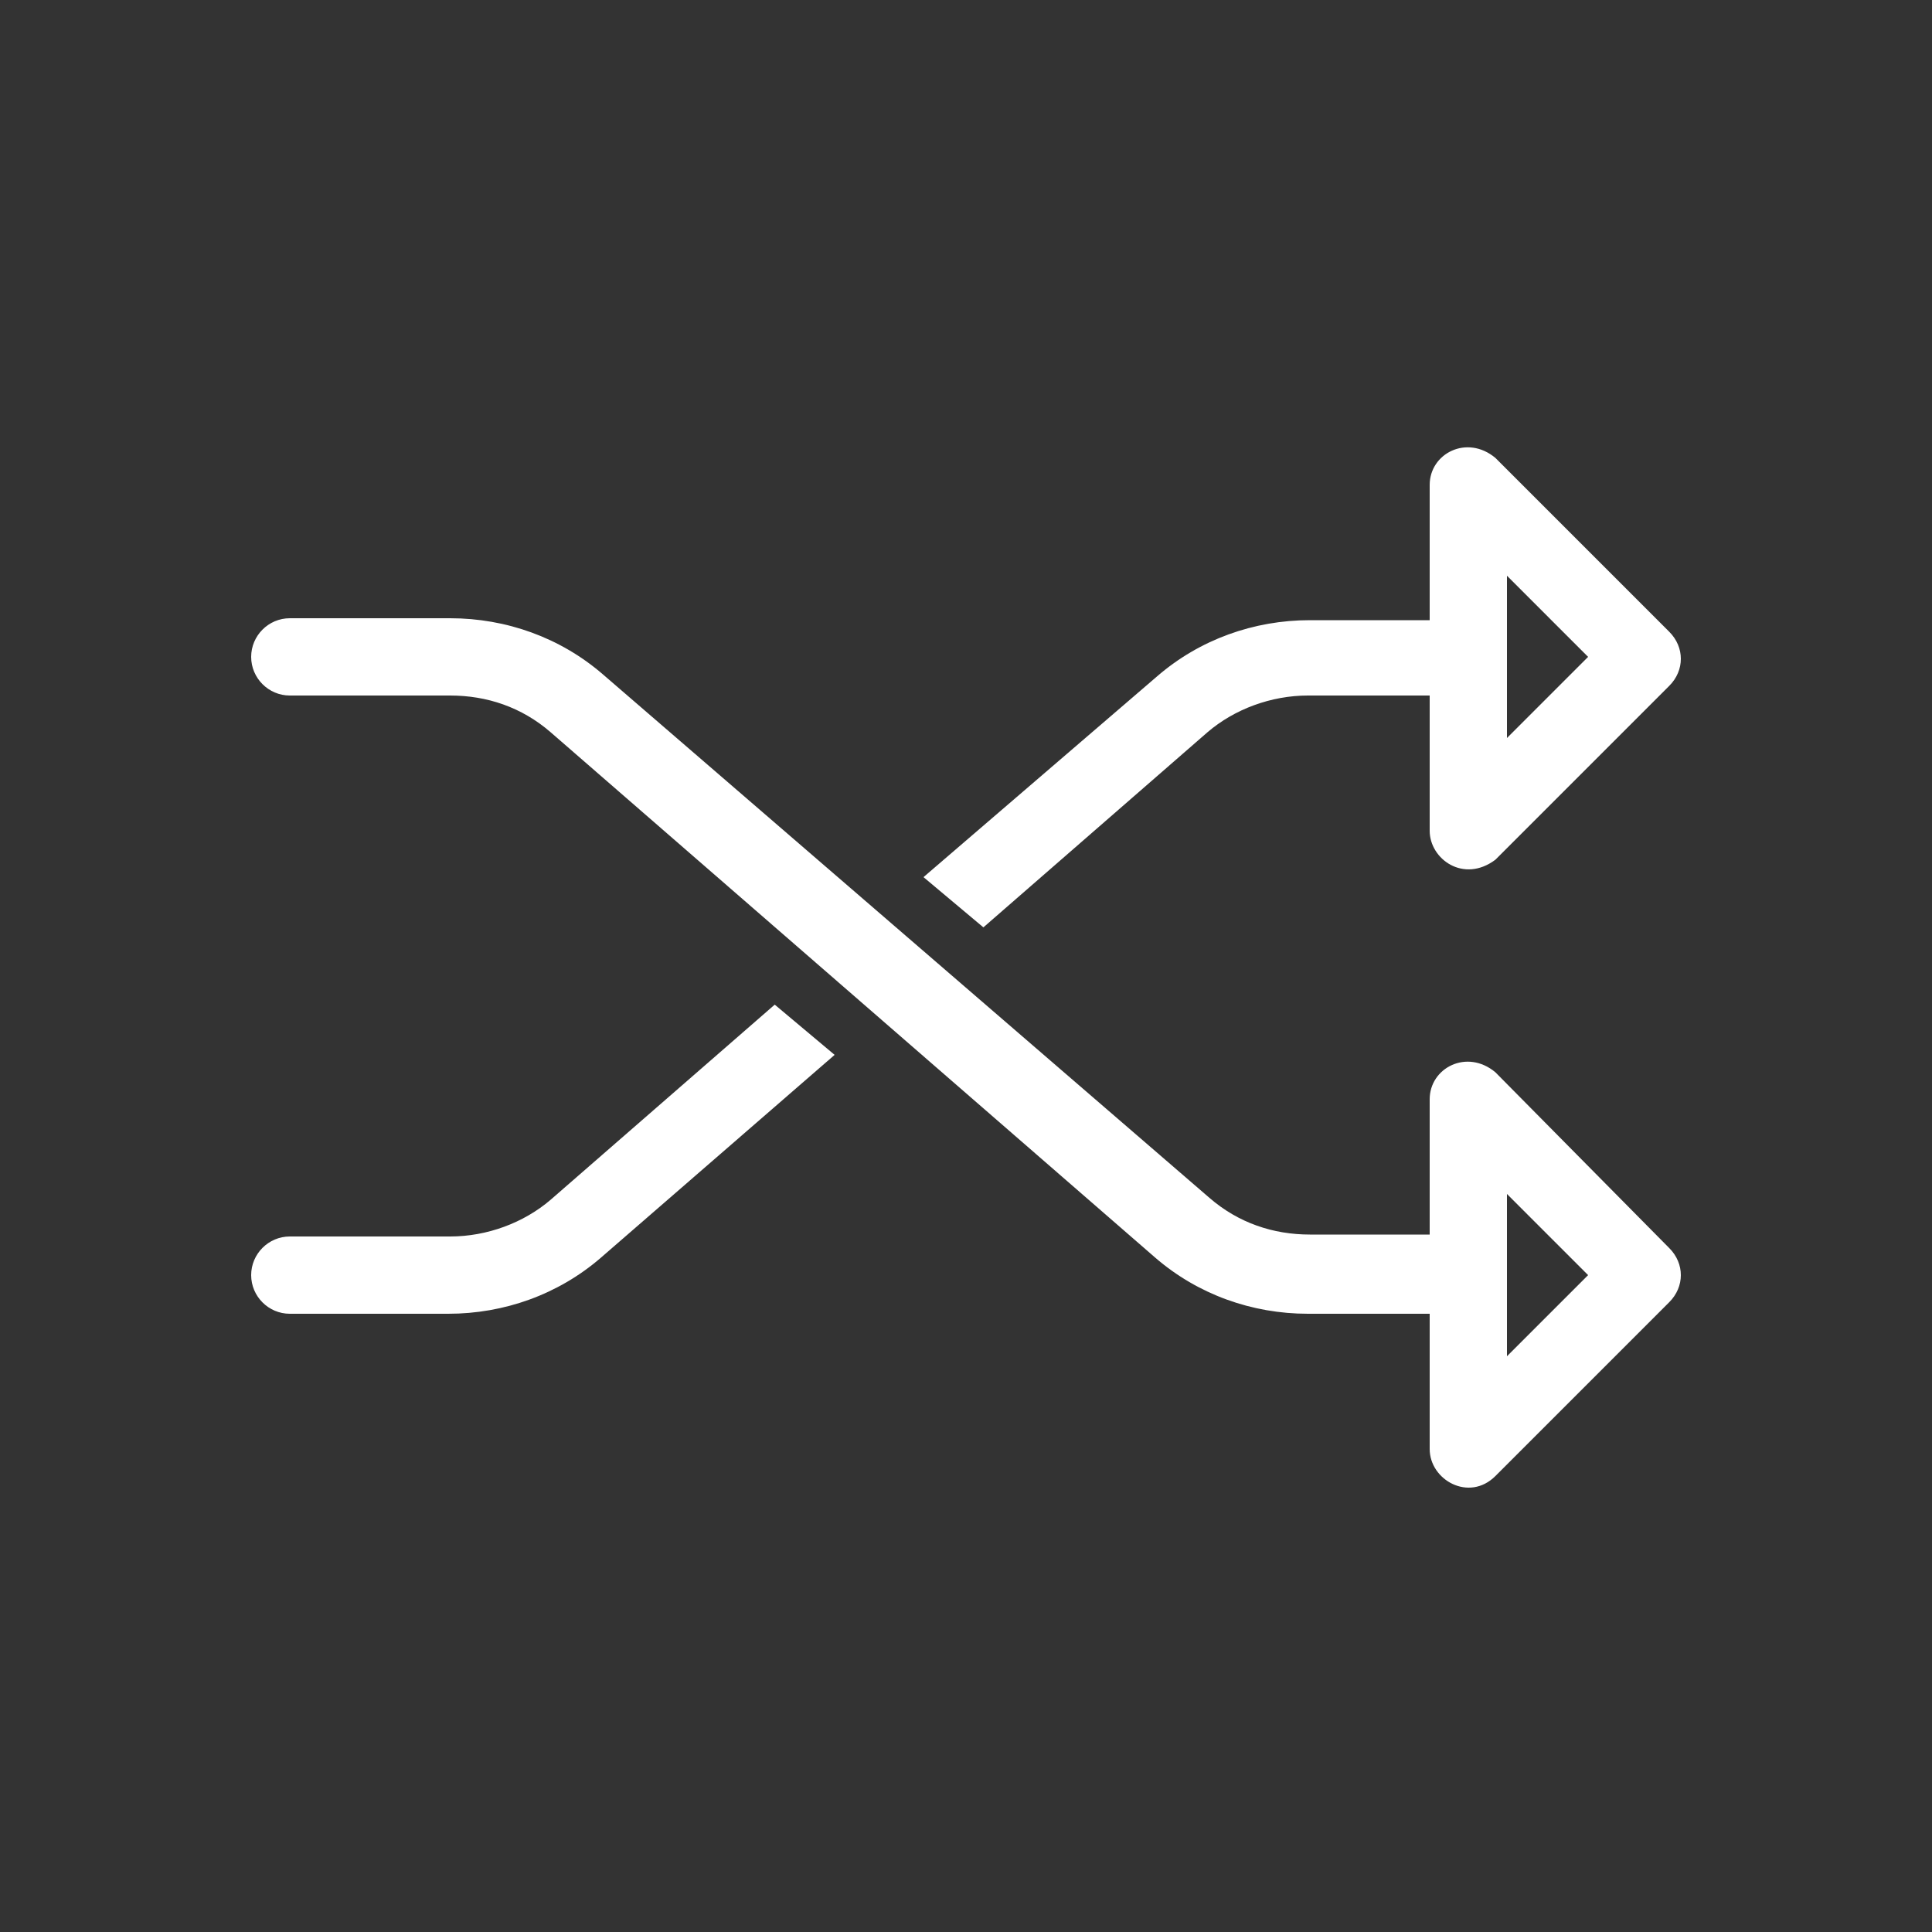<svg xmlns="http://www.w3.org/2000/svg" xmlns:xlink="http://www.w3.org/1999/xlink" version="1.1" x="0px" y="0px" viewBox="0 0 100 100" enable-background="new 0 0 100 100" xml:space="preserve"><rect x="0" y="0" width="100" height="100" fill="#333333" stroke="none"/><path fill="white" d="M40.1,52l3.1,2.6L31.1,65.1c-2.2,1.9-5,2.9-7.9,2.9H15c-1.1,0-2-0.9-2-2s0.9-2,2-2h8.3c1.9,0,3.8-0.7,5.2-1.9L40.1,52z   M50.9,48L47.8,45.4L59.9,35c2.199-1.9,5-2.9,7.899-2.9H74v-7c0-1.628,1.926-2.627,3.4-1.4l9,9c0.8,0.8,0.8,2,0,2.8l-9,9  C75.752,45.734,74,44.464,74,43v-7h-6.3c-1.9,0-3.8,0.7-5.2,1.9L50.9,48z M78,38.2l4.2-4.2L78,29.8V38.2z M86.4,64.6  c0.8,0.801,0.8,2,0,2.801l-9,9C76.043,77.755,74,76.61,74,75v-7h-6.3c-2.9,0-5.7-1-7.9-2.9L28.5,37.9C27,36.6,25.2,36,23.3,36H15  c-1.1,0-2-0.9-2-2s0.9-2,2-2h8.3c2.9,0,5.7,1,7.9,2.9L62.6,62c1.5,1.3,3.301,1.9,5.2,1.9H74v-7c0-1.625,1.923-2.631,3.4-1.4  L86.4,64.6z M82.2,66L78,61.8v8.4L82.2,66z"/></svg>
